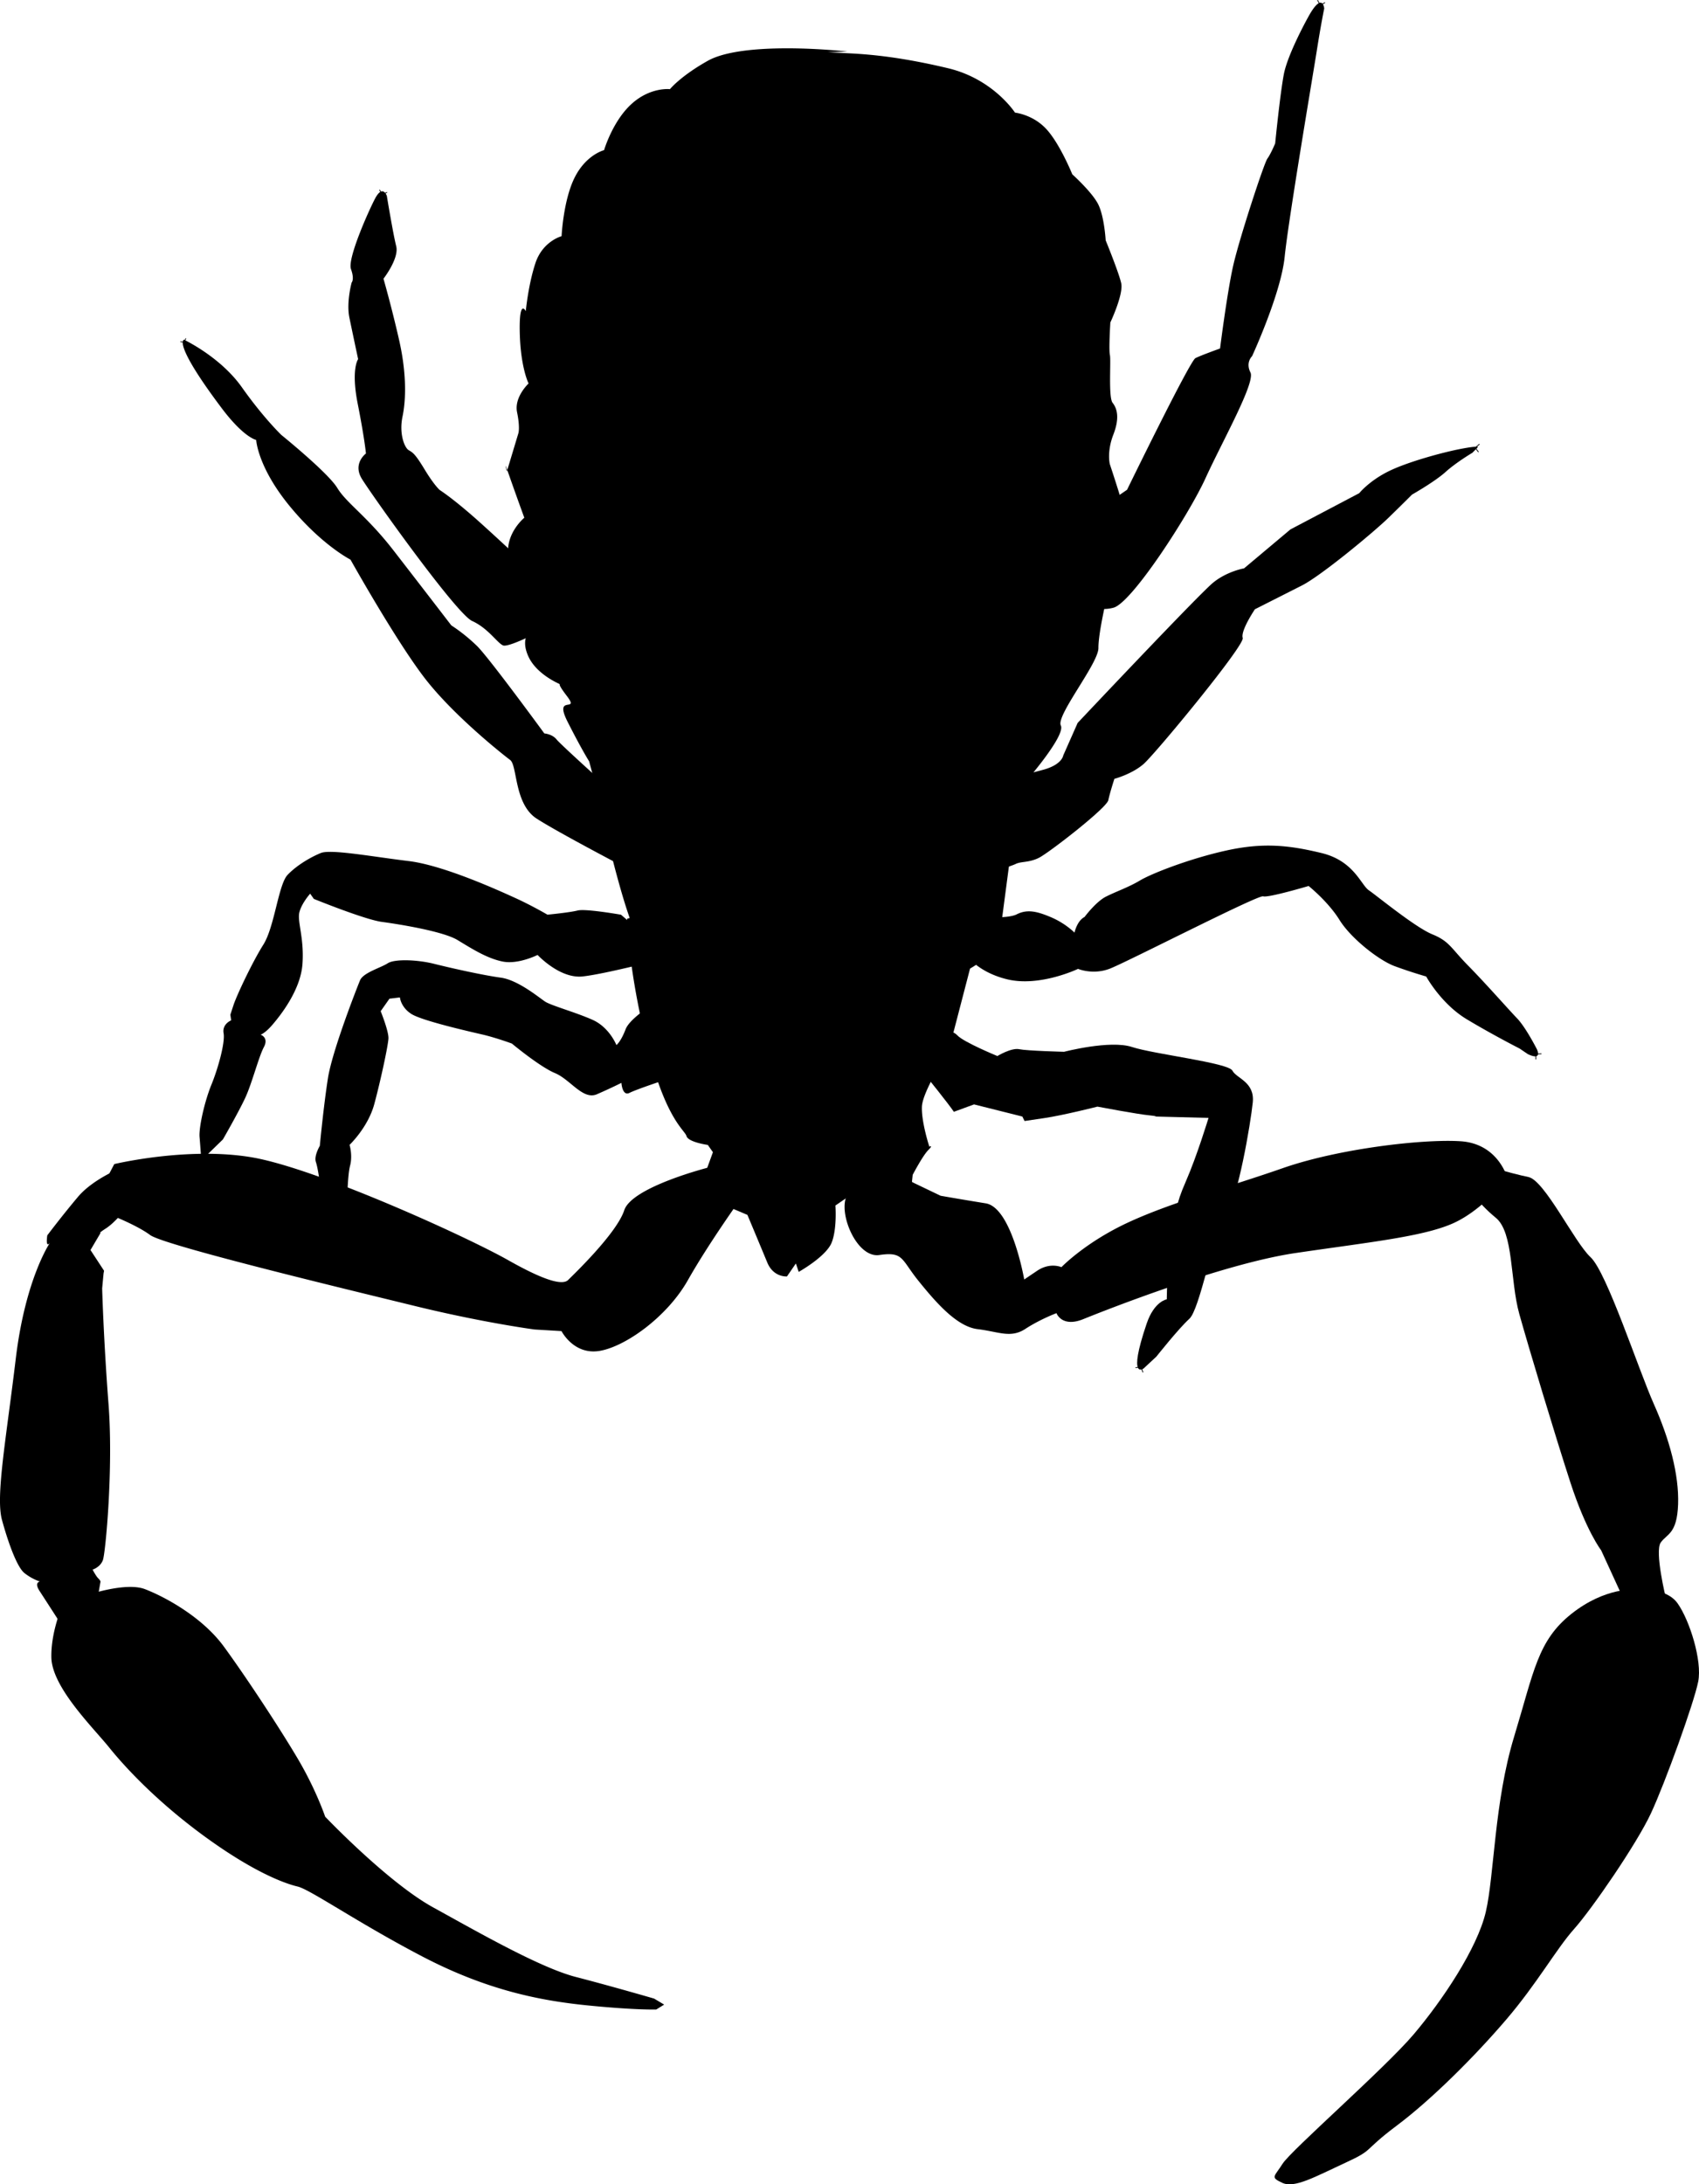 <svg xmlns="http://www.w3.org/2000/svg" xmlns:dc="http://dublincore.org/documents/dcmi-terms/" height="400.248" viewBox="0 0 311.481 400.248" width="311.481" overflow="visible"><switch><g><path d="M299.867 291.256s5.496-.571 7.699 2.551c2.203 3.121 4.519 10.479 3.772 14.314-.748 3.836-6.078 18.605-8.686 24.185-2.607 5.58-10.772 17.457-14.064 21.149-3.295 3.689-6.732 9.928-12.489 16.654-5.757 6.725-13.604 14.563-20.048 19.397-6.441 4.835-3.966 4.294-9.463 6.824-5.499 2.531-9.257 4.697-11.51 3.646-2.254-1.054-1.461-1.076.064-3.501 1.527-2.425 18.773-17.509 24.014-23.689 5.242-6.182 11.666-15.732 13.238-22.451 1.568-6.722 1.533-20.073 5.188-32.095 3.656-12.022 4.303-17.604 10.53-22.538 6.231-4.936 11.755-4.446 11.755-4.446z"/><path d="M305.433 292.93s-2.135-8.653-.962-10.286c1.175-1.633 2.985-1.569 3.177-7 .192-5.435-1.598-11.983-4.441-18.36-2.843-6.378-8.631-24.157-11.602-26.911-2.972-2.755-8.43-14.106-11.406-14.701-2.979-.594-10.918-2.896-10.918-2.896l-.771 4.087s2.384 3.57 5.706 6.27c3.322 2.698 2.593 11.459 4.326 17.658 1.734 6.197 6.477 21.988 9.369 30.878 2.896 8.889 5.63 12.402 5.63 12.402l6.151 13.397 5.741-4.538z"/><path d="M276.37 215.912s-1.618-6.35-8.613-6.792c-6.996-.443-22.403 1.377-32.56 4.921-10.155 3.546-19.996 6.135-28.085 9.829-8.088 3.692-12.517 8.324-12.517 8.324s-2.069-.944-4.446.656l-2.377 1.601s-2.288-13.182-7.059-13.953a636.552 636.552 0 0 1-8.271-1.391l-5.258-2.519s-8.744-.754-11.434 1.802c-2.691 2.556 1.012 12.234 5.458 11.576 4.449-.656 3.979.776 7.175 4.733 3.198 3.959 7.033 8.392 10.851 8.851 3.816.458 6.047 1.72 8.74-.042 2.695-1.762 5.709-2.888 5.709-2.888s.966 2.698 4.932 1.09c3.967-1.608 25.541-10.134 38.881-12.105 13.342-1.968 23.191-2.969 28.742-5.38 5.552-2.41 10.132-8.313 10.132-8.313zM129.981 213.902s-14.129 3.565-15.537 7.863c-1.412 4.298-9.48 11.963-10.271 12.763-.789.798-3.176.81-10.984-3.604-7.809-4.414-35.203-16.84-46.975-18.851-11.77-2.011-25.264 1.231-25.264 1.231l-1.418 2.71.506 6.514s4.938 1.884 7.49 3.778c2.551 1.896 35.646 9.846 48.377 12.963 12.729 3.119 22.111 4.346 22.111 4.346l4.928.296s2.248 4.438 7.012 3.621c4.764-.817 12.367-6.258 16.15-12.949 3.783-6.693 9.625-14.827 9.625-14.827l-5.75-5.854zM15.913 292.303s7.123-2.47 10.668-1.108c3.549 1.362 10.461 5.046 14.465 10.527 4.008 5.48 10.16 14.812 13.537 20.525 3.379 5.715 5.031 10.64 5.031 10.64s11.439 12.01 19.762 16.598c8.324 4.591 19.678 11.09 26.205 12.772 6.525 1.687 14.34 3.96 14.34 3.96l1.842 1.102-1.453.899s-3.707.127-12.43-.737c-8.723-.865-18.543-2.753-30.527-9.019-11.982-6.267-20.457-12.229-22.811-12.785-2.352-.555-7.93-2.588-16.74-8.964-8.809-6.375-14.752-12.743-17.744-16.458-2.99-3.711-10.559-11.084-10.643-16.594-.084-5.511 2.693-11.014 2.693-11.014l.906-1.409 2.899 1.065zM240.247 2.396c-.534.877-4.182 7.525-4.883 11.23-.701 3.704-1.584 12.654-1.584 12.654s-.815 1.957-1.428 2.783c-.611.824-5.174 14.728-6.281 19.668-1.108 4.94-2.396 15.126-2.396 15.126s-3.49 1.25-4.516 1.77c-1.026.519-12.533 24.119-12.533 24.119l-8.608 5.901.376 14.495s2.375 2.148 5.764 1.207c3.389-.94 13.801-17.031 16.854-23.729 3.054-6.697 9.17-17.522 8.237-19.369-.935-1.846.295-2.983.295-2.983s5.292-11.438 5.979-18.227c.688-6.79 5.088-32.722 5.889-37.764.798-5.042 1.361-7.727 1.361-7.727s-.268-2.862-2.526.846zM176.016 161.66s9.136-2.818 10.163-3.337c1.025-.52 2.467-.218 4.313-1.152 1.847-.934 12.397-9.106 12.7-10.548.301-1.44 1.112-3.912 1.112-3.912s3.184-.838 5.333-2.699c2.15-1.86 18.611-21.783 18.193-23.117-.418-1.335 2.236-5.255 2.236-5.255l8.617-4.359c3.488-1.765 13.114-9.727 15.878-12.412 2.765-2.688 4.3-4.236 4.3-4.236s4.205-2.385 6.149-4.142c1.945-1.758 4.919-3.52 4.919-3.52l1.022-1.033s.102-.309-3.187.324c-3.287.632-9.857 2.41-13.348 4.175-3.486 1.765-5.223 3.932-5.223 3.932l-12.617 6.641-8.5 7.135s-3.082.528-5.643 2.597c-2.562 2.069-24.864 25.721-24.864 25.721l-2.646 5.976s-.196 1.646-3.585 2.588c-3.39.941-7.806 1.888-7.806 1.888l-7.516 18.745z"/><path d="M172.649 189.131s1.744-.625 2.882.604c1.137 1.229 7.317 3.771 7.317 3.771s2.564-1.555 4.005-1.253c1.439.302 8.227.475 8.227.475s8.423-2.198 12.438-.881c4.016 1.318 17.697 2.897 18.424 4.335.727 1.436 4.123 2.036 3.729 5.843-.394 3.806-2.693 17.593-5.04 21.103-2.35 3.507-4.65 16.782-6.596 18.538-1.947 1.756-6.035 6.917-6.035 6.917l-2.338 2.176s-3.01 2.27.561-8.233c1.396-4.107 3.683-4.438 3.683-4.438l.171-7.302 1.203-6.277.502-2.572s-.413-.821 1.621-5.457c2.033-4.638 4.16-11.639 4.16-11.639l-10.182-.262s1.543-.007-.617-.202c-2.16-.194-9.569-1.6-9.569-1.6s-6.162 1.571-9.758 2.102l-3.597.533-.415-.822-8.853-2.22-3.695 1.354c-1.036-1.536-5.174-6.658-5.174-6.658l2.946-7.935z"/><path d="M156.03 218.925l-2.871 1.969s.33 4.212-.686 6.788c-1.018 2.575-6.043 5.375-6.043 5.375l-.521-1.54-1.633 2.373s-2.469.217-3.611-2.554a2235.213 2235.213 0 0 0-3.641-8.723l-3.605-1.525-4.445-5.223 1.727-4.738-.934-1.331s-3.6-.498-3.914-1.627c-.314-1.13-3.818-2.965-7.277-16.932-3.459-13.967-3.604-22.912-3.604-22.912l70.77-15.448-2.184 16.564-1.209 5.249-4.51 2.797-3.939 15.135s-4.799 7.322-4.887 10.202c-.09 2.879 1.369 7.294 1.369 7.294s.822-.415-.201.618c-1.024 1.032-2.857 4.536-2.857 4.536l-.139 1.316.455.328.113 2.261-11.723-.252zM22.192 214.017s-5.115 2.006-7.889 5.283c-2.77 3.276-5.635 7.063-5.635 7.063-.357 2.631.527 1.303.527 1.303s-4.535 6.54-6.305 21.312C1.12 263.751-.823 274.184.361 278.505c1.184 4.322 2.771 8.636 4.102 9.726a9.638 9.638 0 0 0 2.855 1.567s-1.109.121-.072 1.719c1.039 1.597 3.424 5.294 3.424 5.294l6.008 3.027 1.748-10.025s-.004-.201-.414-.601c-.41-.396-1.037-1.597-1.037-1.597s1.406-.428 1.889-1.749c.484-1.321 1.938-16.796 1.031-28.594-.906-11.799-1.166-21.186-1.166-21.186l.256-2.73.092-.509-2.486-3.794 1.865-3.161s-.604.211.996-.824c1.596-1.039 3.377-3.289 3.377-3.289l-.637-7.762z"/><path d="M281.774 192.282s-2.026-4.007-3.658-5.699c-1.631-1.693-5.748-6.387-8.932-9.617-3.182-3.229-3.419-4.465-6.594-5.763-3.174-1.299-10.154-7.062-11.627-8.059-1.474-.997-2.731-5.396-8.688-6.835-5.955-1.44-10.671-1.959-17.463-.459-6.791 1.5-13.732 4.237-15.813 5.483-2.081 1.246-4.394 2.029-6.244 2.966-1.851.936-3.923 3.727-3.923 3.727-1.387.702-1.842 2.868-1.842 2.868s-1.629-1.692-4.34-2.838c-2.709-1.147-4.411-1.447-6.26-.511-1.852.935-7.725.422-7.725.422l-1.979 6.422s2.026 3.622 7.982 5.062c5.956 1.44 12.972-1.915 12.972-1.915s2.709 1.147 5.794-.027c3.085-1.174 27.211-13.574 28.14-13.269.929.305 8.335-1.894 8.335-1.894s3.569 2.842 5.671 6.231c2.102 3.389 7.22 7.385 10.084 8.452a87.79 87.79 0 0 0 5.803 1.903s2.729 5.01 7.455 7.846c4.727 2.837 9.684 5.363 9.684 5.363l1.473.998c0 .002 2.635 1.379 1.695-.857zM121.001 183.204s-5.439 3.122-6.312 5.41c-.873 2.288-1.682 2.882-1.682 2.882s-1.266-3.237-4.367-4.623c-3.105-1.385-7.605-2.617-8.715-3.349-1.107-.731-4.957-3.957-8.127-4.384-3.17-.427-9-1.725-12.172-2.521-3.172-.796-7.301-.924-8.549-.107-1.25.816-4.488 1.717-5.07 3.12-.584 1.403-5.1 12.921-5.885 17.937-.789 5.015-1.49 12.389-1.49 12.389s-1.096 1.847-.723 2.951c.373 1.104.68 3.534.68 3.534l5.033 4.84s.047-5.747.555-7.666c.506-1.918-.092-3.833-.092-3.833s3.375-3.186 4.533-7.464c1.158-4.281 2.531-10.7 2.598-12.026.066-1.327-1.424-5.005-1.424-5.005l1.609-2.292 1.916-.23s.154 1.769 2.076 3.013c1.922 1.244 10.482 3.192 12.99 3.771 2.508.579 5.461 1.669 5.461 1.669s5.104 4.251 7.91 5.417c2.809 1.165 5.111 4.988 7.684 3.87 2.574-1.118 4.486-2.085 4.486-2.085s.162 2.504 1.484 1.835 6.547-2.39 6.547-2.39l-.954-14.663z"/><path d="M113.853 167.613s-6.49-1.147-7.963-.772c-1.473.375-5.523.763-5.523.763s-2.883-1.682-5.762-2.994c-2.881-1.313-13.221-6.056-19.709-6.834-6.49-.78-14.234-2.219-16.074-1.473-1.84.746-4.41 2.231-6.1 4.009-1.686 1.777-2.387 9.519-4.434 12.771-2.049 3.253-4.893 9.31-5.477 11.081l-.58 1.771.15 1.031s-1.689.67-1.387 2.364c.303 1.695-1.002 6.417-2.24 9.444-1.24 3.027-2.322 7.823-2.166 9.592a230.4 230.4 0 0 1 .314 4.272l3.963-3.851s2.85-4.95 4.09-7.61c1.242-2.659 2.469-7.53 3.42-9.304.951-1.772-.6-2.28-.6-2.28s.809-.225 2.201-1.854c1.395-1.628 5.131-6.29 5.475-11.081.348-4.791-.994-7.808-.561-9.504.434-1.697 1.975-3.399 1.975-3.399l.668.955s9.303 3.788 12.475 4.216c3.172.427 11.211 1.716 13.871 3.325 2.66 1.607 5.396 3.362 8.271 3.94 2.879.575 6.408-1.21 6.408-1.21s4.074 4.402 8.271 3.94c4.199-.462 14.797-3.238 14.797-3.238l-1.559-2.72-6.214-5.35zM99.886 106.758s-7.561-7.152-12.184-11.287c-4.627-4.135-7.105-5.695-7.105-5.695s-1.016-.893-2.713-3.693-2.15-3.136-2.938-3.582c-.789-.445-1.812-3.022-1.152-6.172.658-3.148.75-7.979-.627-14.038-1.377-6.06-2.863-11.22-2.863-11.22s2.904-3.721 2.332-5.965c-.572-2.244-1.715-9.198-1.715-9.198s-.734-2.191-2.146.455c-1.168 2.194-5.115 11.032-4.432 12.939.684 1.906.125 2.47.125 2.47s-.996 3.601-.42 6.405c.576 2.804 1.609 7.631 1.609 7.631s-1.34 1.804-.074 8.2c1.266 6.396 1.504 9.092 1.504 9.092s-2.463 1.81-.766 4.608c1.697 2.801 17.305 24.743 20.23 26.077 2.926 1.335 4.512 3.911 5.637 4.467 1.127.556 8.633-3.522 8.633-3.522l-.935-7.972zM113.663 146.233s-10.828-9.723-11.619-10.729c-.791-1.006-2.252-1.112-2.252-1.112s-10.062-13.769-12.32-16.005a31.545 31.545 0 0 0-4.734-3.797s-5.764-7.499-10.625-13.767c-4.859-6.268-8.576-8.609-10.275-11.409-1.699-2.8-10.268-9.723-10.268-9.723s-3.273-3.131-7.23-8.729c-3.961-5.598-10.602-8.711-10.602-8.711s-2.236.394 6.912 12.548c4.066 5.403 6.316 5.812 6.316 5.812s.248 4.941 6.123 12.103 11.168 9.832 11.168 9.832 8.836 15.797 14.146 22.399c5.312 6.602 13.768 13.302 15.119 14.306 1.355 1.005.713 8.086 4.881 10.761 4.172 2.676 16.781 9.244 16.781 9.244l2.547-8.324-4.068-4.699z"/><path d="M155.366 9.444c-8.316-.859-20.562-1.138-25.603 1.694s-6.939 5.2-6.939 5.2-3.598-.433-7.064 2.729c-3.467 3.16-5.014 8.448-5.014 8.448s-3.256.801-5.369 4.967c-2.113 4.167-2.42 10.795-2.42 10.795s-3.479.915-4.807 4.966c-1.328 4.05-1.756 8.77-1.756 8.77s-1.248-2.465-1.105 3.937c.143 6.403 1.617 9.317 1.617 9.317s-2.686 2.484-2.109 5.289c.574 2.805.242 3.818.242 3.818l-2.102 6.973s-.799-2.691.453.897a629.755 629.755 0 0 0 2.734 7.626s-3.584 2.938-2.889 7.09c.695 4.153 4.445 13.233 4.445 13.233s-2.467 1.248-.877 4.947c1.592 3.698 6.43 5.474 6.43 5.474s-1.805-1.339.682 1.906c2.488 3.245-2.473-.438.133 4.717 2.609 5.155 3.967 7.283 3.967 7.283l.918 3.479s5.17 24.688 8.336 29.278c3.168 4.59 62.072-10.291 62.072-10.291l9.119-19.251s6.926-8.009 6.02-9.802c-.908-1.793 6.908-11.378 6.896-14.186-.014-2.809 1.529-9.218 1.529-9.218s3.531-13.609 3.412-14.956c-.119-1.348-2.854-9.535-2.854-9.535s-.572-2.243.648-5.394c1.221-3.151.652-4.834-.139-5.841-.793-1.008-.264-7.75-.492-8.76-.228-1.01.084-5.954.084-5.954s2.448-5.179 1.988-7.199c-.459-2.019-2.846-7.85-2.846-7.85s-.245-4.379-1.379-6.62c-1.135-2.241-4.744-5.481-4.744-5.481s-2.273-5.606-4.758-8.29c-2.482-2.685-5.741-3.006-5.741-3.006s-3.962-6.159-12.282-8.142c-8.322-1.983-13.939-2.519-17.987-2.724l-4.044-.205"/><path fill="none" stroke="#000" stroke-linecap="round" stroke-width=".142" d="M242.876.5l-.832.42-.475-.849M271.021 82.784l-.575-.735.743-.63M281.576 194.065l.001-.932.974-.038M208.223 250.615l.923-.143.381.951M34.062 62.048l-.336.666-.594-.096M70.917 35.262l-.83.421-.477-.851"/></g></switch></svg>